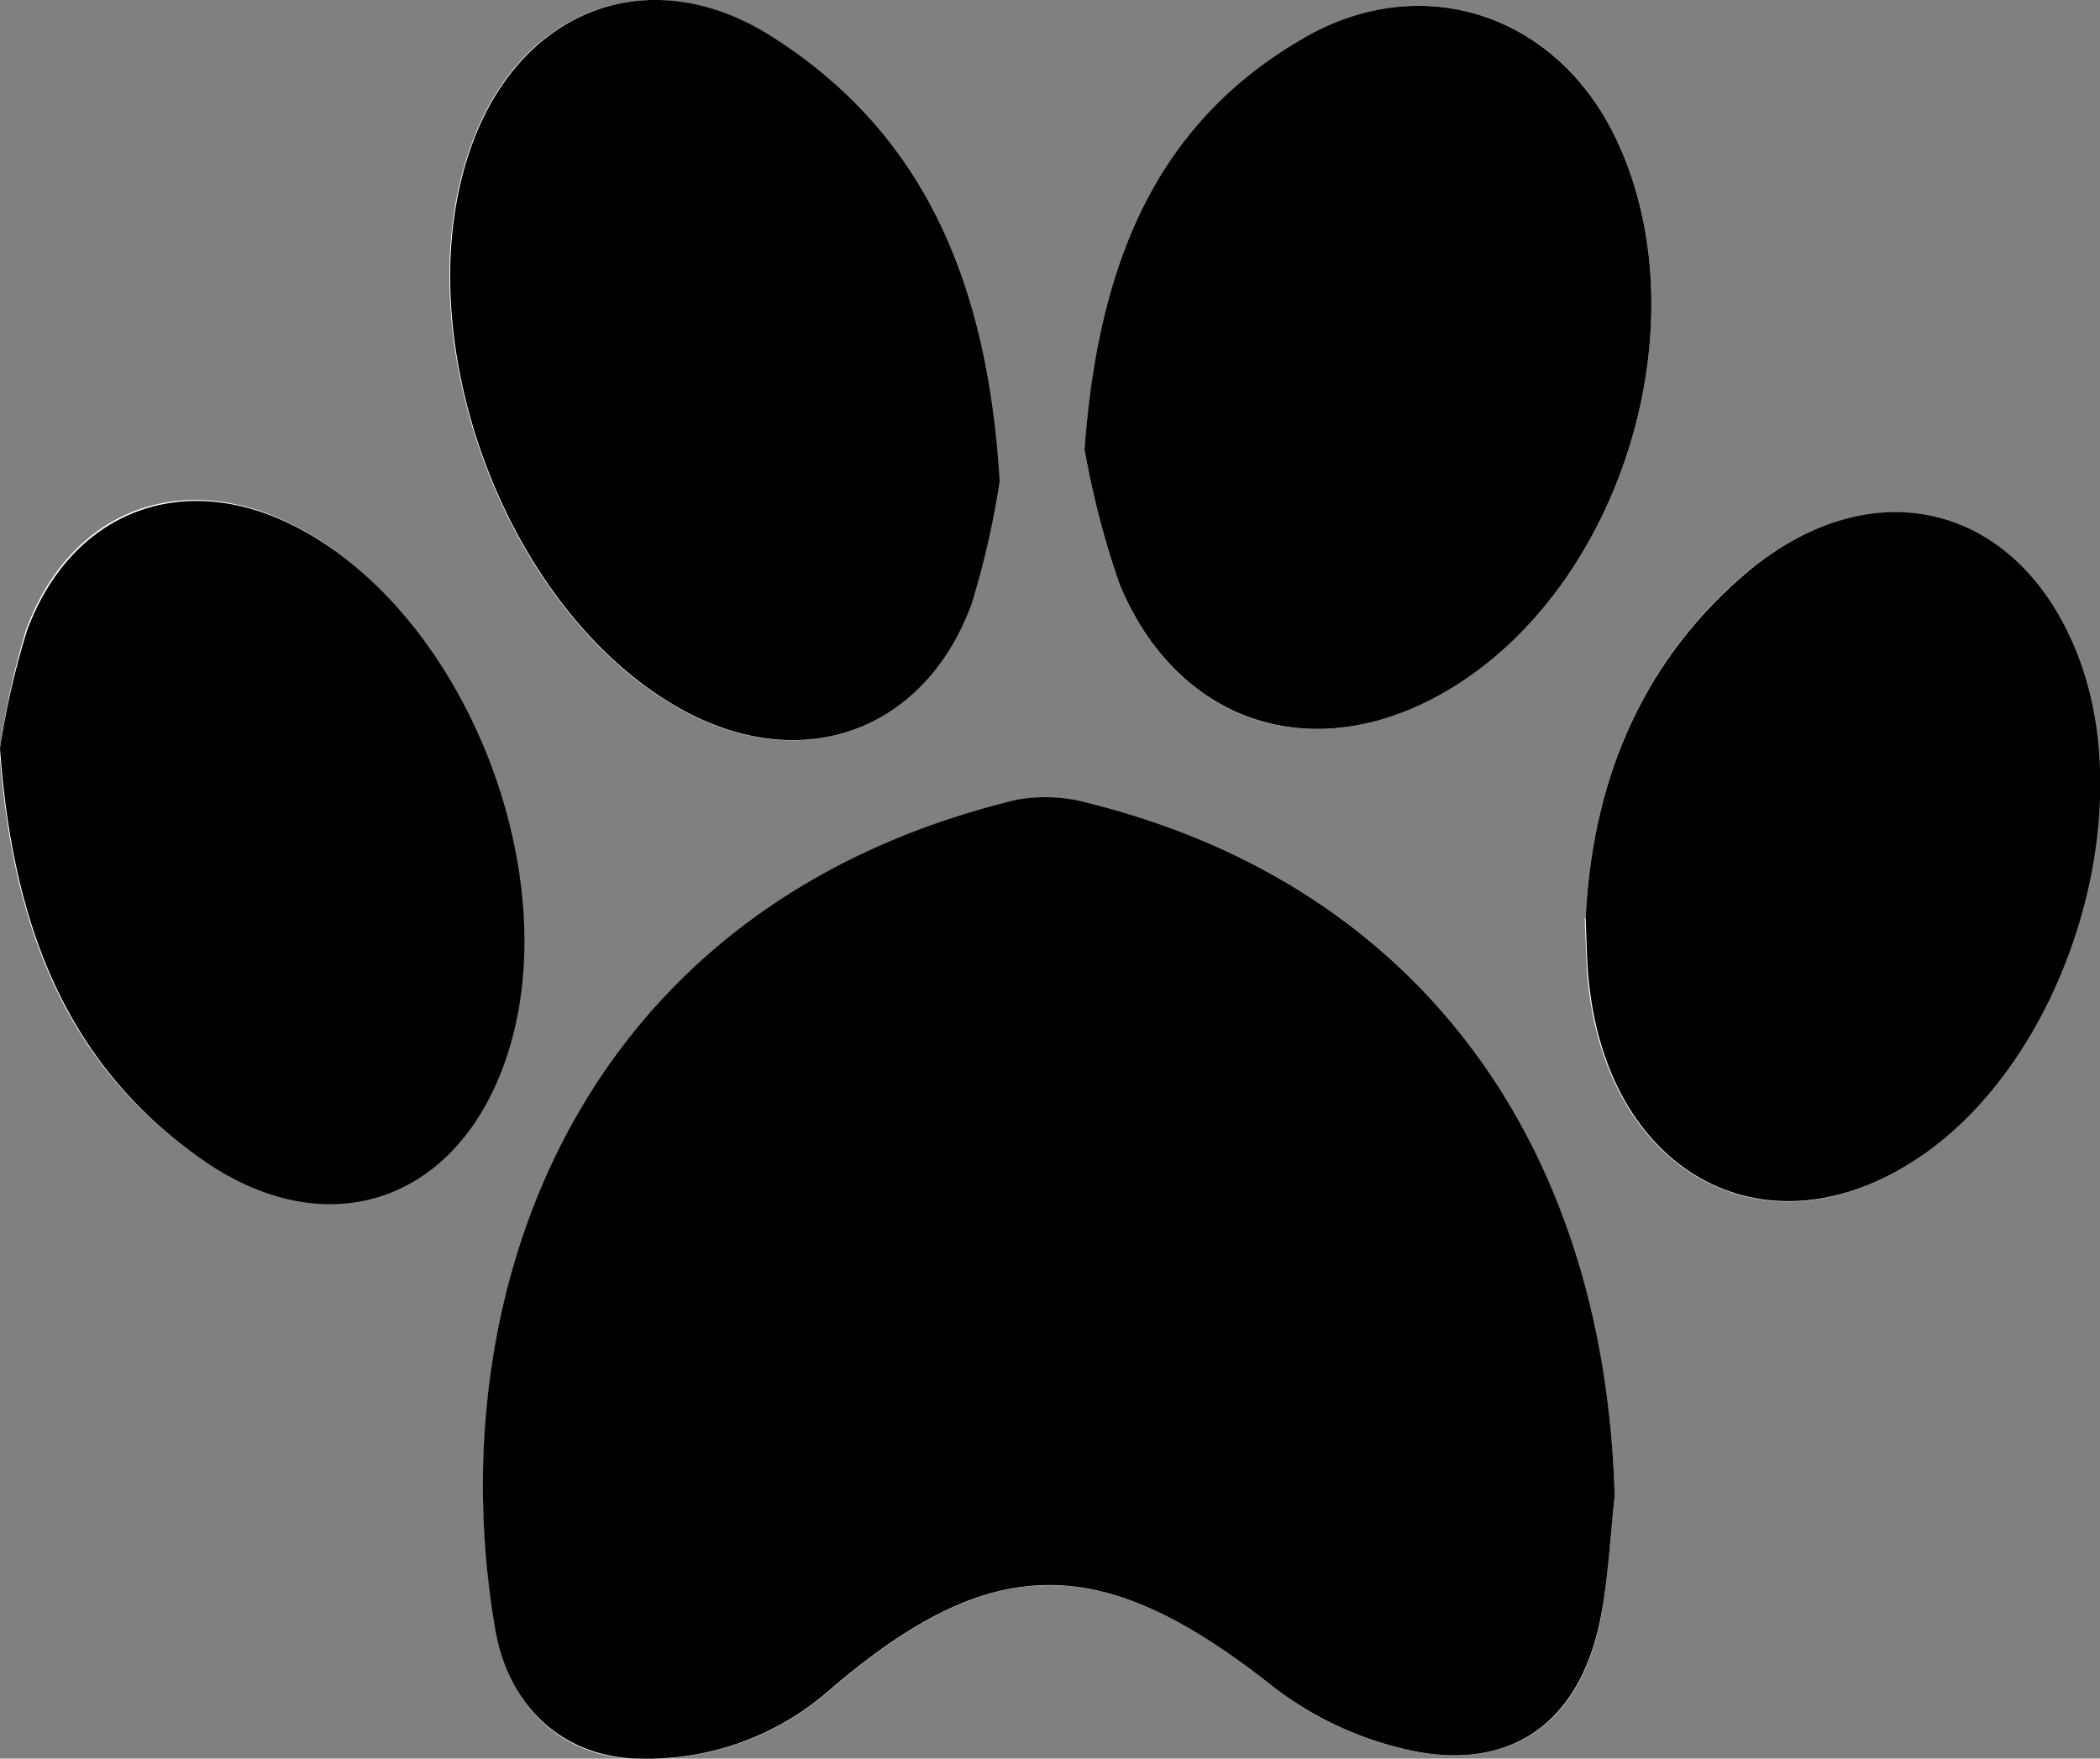 <svg id="Layer_4" data-name="Layer 4" xmlns="http://www.w3.org/2000/svg" viewBox="0 0 88.88 74.43"><rect x="0" y="0" width="88.88" height="74.43" fill="#808080" stroke="none"/><defs><style>.cls-1{fill:#fff;}</style></defs><title>paw-black</title><path class="cls-1" d="M279.44,171.15c-0.48-15.2-8.51-25.88-22.22-29.3a6.78,6.78,0,0,0-3.09-.15c-18.71,4.5-24.48,21-22.06,35.11,0.6,3.49,3.08,5.52,6.18,5.47a11.67,11.67,0,0,0,7.84-2.79c7-6.08,11.67-6,18.91-.25a14.55,14.55,0,0,0,5.57,2.64c4.36,1,7.33-1,8.25-5.39C279.17,174.74,279.23,172.93,279.44,171.15ZM257,126.85a36.93,36.93,0,0,0,1.48,5.7c2.46,6,8.27,7.79,13.84,4.54,7.46-4.36,10.91-15.75,7.12-23.49-2.55-5.22-8.19-7.05-13.23-4.11C260,113.16,257.63,119.1,257,126.85Zm-3.63,1.38c-0.49-8.24-3.05-14.66-9.63-18.84-5.06-3.21-10.44-1.26-12.6,4.32-3.12,8,1.23,20,8.79,24.16,5,2.79,10.27,1,12.25-4.44A36.34,36.34,0,0,0,253.41,128.23Zm-42.3,11.29c0.53,7.55,2.84,13.55,8.8,17.53,5.25,3.51,10.6,1.51,12.63-4.51,2.56-7.57-1.63-18.41-8.61-22.28-4.84-2.68-9.74-1-11.68,4.21A33.45,33.45,0,0,0,211.1,139.51Zm67.1,7.18c0.06,1.13.05,2,.16,2.92,0.94,8,7.6,11.51,13.93,7.24,6.09-4.1,9.35-14.12,6.84-21-2.44-6.71-8.85-8.36-14.31-3.6C280.4,136.1,278.48,141.15,278.21,146.7Z" transform="translate(-211.1 -107.84)"/><path d="M279.44,171.15c-0.2,1.78-.27,3.59-0.63,5.33-0.92,4.37-3.89,6.41-8.25,5.39a14.55,14.55,0,0,1-5.57-2.64c-7.24-5.74-11.9-5.83-18.91.25a11.67,11.67,0,0,1-7.84,2.79c-3.1,0-5.58-2-6.18-5.47-2.42-14.07,3.36-30.6,22.06-35.11a6.78,6.78,0,0,1,3.09.15C270.93,145.27,279,156,279.44,171.15Z" transform="translate(-211.1 -107.84)"/><path d="M257,126.85c0.59-7.75,2.93-13.69,9.21-17.36,5-2.94,10.68-1.11,13.23,4.11,3.79,7.75.34,19.13-7.12,23.49-5.57,3.26-11.38,1.43-13.84-4.54A36.93,36.93,0,0,1,257,126.85Z" transform="translate(-211.1 -107.84)"/><path d="M253.41,128.23a36.34,36.34,0,0,1-1.2,5.2c-2,5.4-7.2,7.23-12.25,4.44-7.56-4.17-11.9-16.12-8.79-24.16,2.17-5.58,7.54-7.54,12.6-4.32C250.35,113.57,252.91,120,253.41,128.23Z" transform="translate(-211.1 -107.84)"/><path d="M211.1,139.51a33.45,33.45,0,0,1,1.15-5c1.94-5.19,6.84-6.89,11.68-4.21,7,3.86,11.16,14.7,8.61,22.28-2,6-7.38,8-12.63,4.51C213.95,153.06,211.64,147.07,211.1,139.51Z" transform="translate(-211.1 -107.84)"/><path d="M278.21,146.7c0.27-5.54,2.19-10.6,6.62-14.46,5.46-4.76,11.87-3.11,14.31,3.6,2.51,6.9-.75,16.93-6.84,21-6.33,4.26-13,.81-13.93-7.24C278.26,148.73,278.26,147.83,278.21,146.7Z" transform="translate(-211.1 -107.84)"/></svg>
